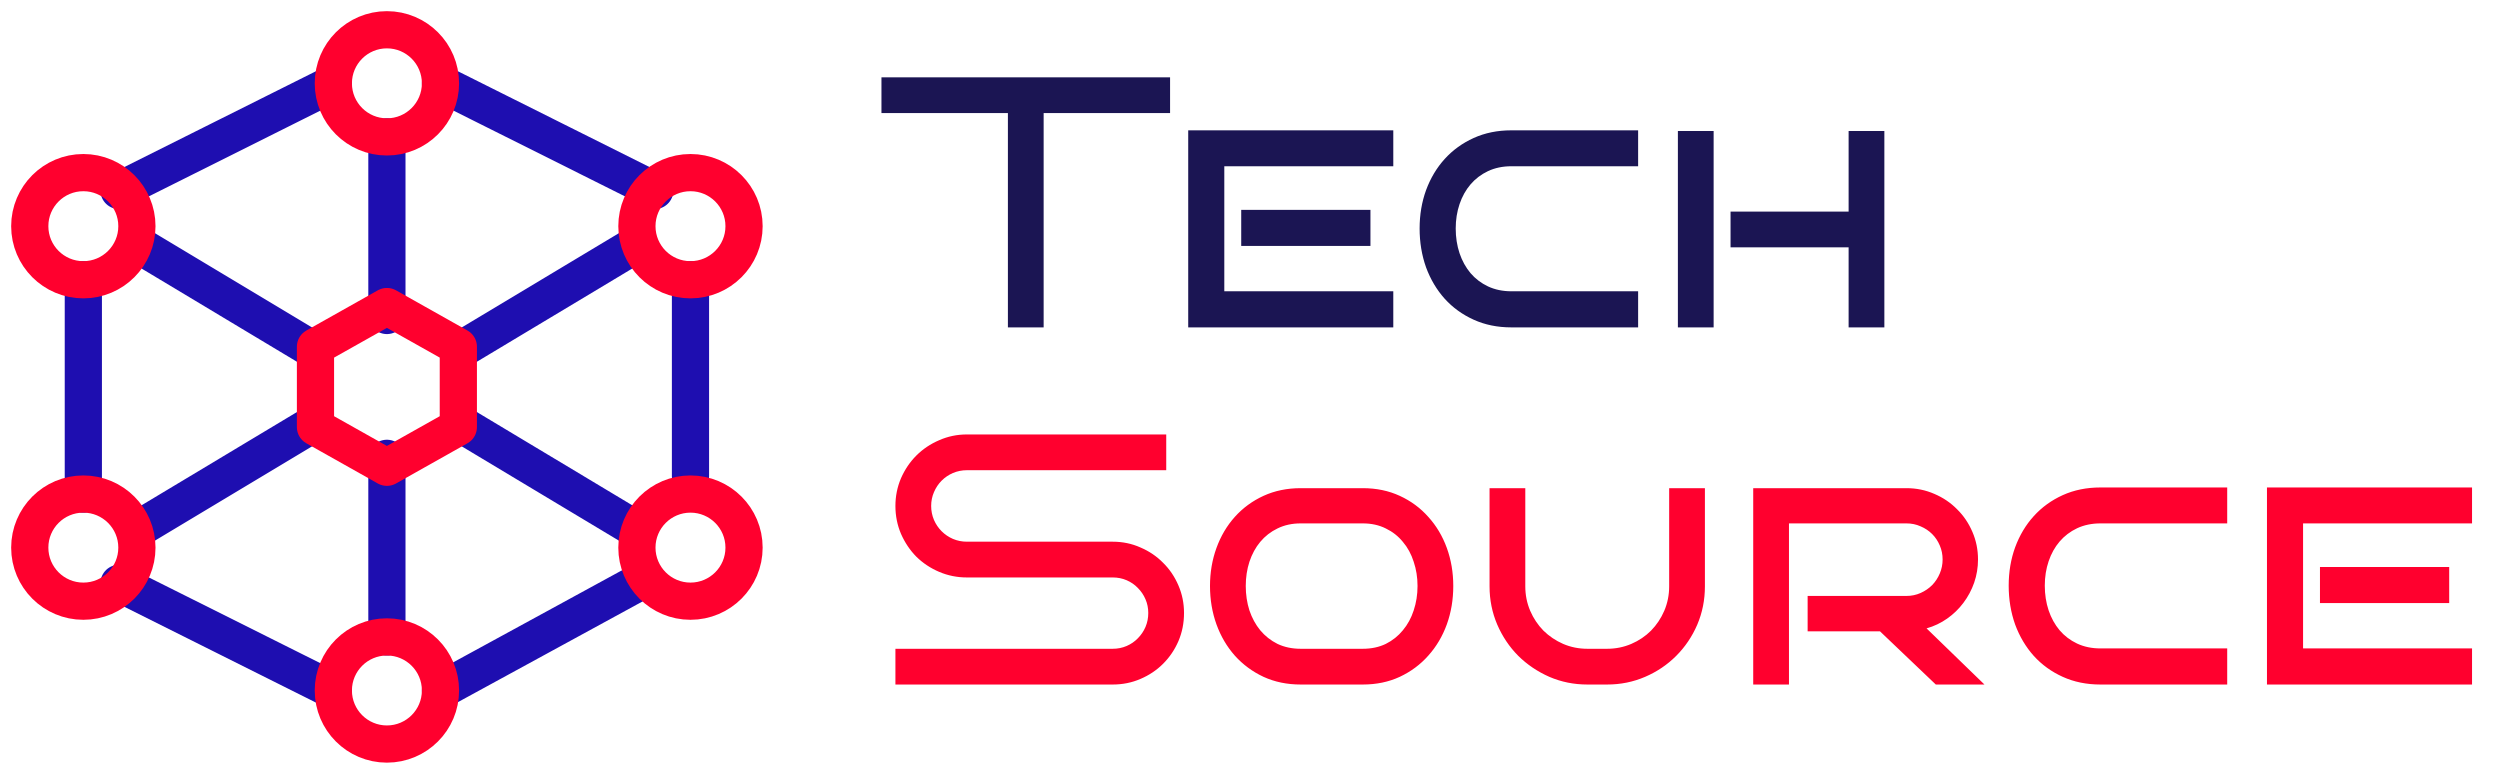 <svg width="168" height="52" viewBox="0 0 168 52" fill="none" xmlns="http://www.w3.org/2000/svg">
<path d="M9.2 35.6L21.2 28.4M30.8 23.6L42.8 16.4M26 9.2V21.2M26 30.8V42.8M9.2 16.4L21.2 23.6M30.8 28.4L42.8 35.6M46.4 18.8V32M29.6 46.4L42.8 39.2M8 39.2L22.4 46.4M5.6 33.2V18.8M8 12.8L22.4 5.6M44 12.8L29.6 5.6" stroke="#1E0EB0" stroke-width="2.5" stroke-linecap="round" stroke-linejoin="round"/>
<path d="M26 9.2C27.988 9.2 29.6 7.588 29.6 5.6C29.6 3.612 27.988 2 26 2C24.012 2 22.4 3.612 22.4 5.6C22.4 7.588 24.012 9.2 26 9.2Z" stroke="#FF002E" stroke-width="2.5" stroke-linecap="round" stroke-linejoin="round"/>
<path d="M26 50C27.988 50 29.6 48.388 29.6 46.4C29.6 44.412 27.988 42.8 26 42.8C24.012 42.8 22.4 44.412 22.4 46.4C22.4 48.388 24.012 50 26 50Z" stroke="#FF002E" stroke-width="2.5" stroke-linecap="round" stroke-linejoin="round"/>
<path d="M5.6 18.8C7.588 18.8 9.2 17.188 9.2 15.2C9.2 13.212 7.588 11.6 5.6 11.6C3.612 11.6 2 13.212 2 15.2C2 17.188 3.612 18.8 5.6 18.8Z" stroke="#FF002E" stroke-width="2.5" stroke-linecap="round" stroke-linejoin="round"/>
<path d="M46.4 18.8C48.388 18.8 50 17.188 50 15.2C50 13.212 48.388 11.6 46.4 11.6C44.412 11.6 42.8 13.212 42.8 15.2C42.8 17.188 44.412 18.8 46.4 18.8Z" stroke="#FF002E" stroke-width="2.5" stroke-linecap="round" stroke-linejoin="round"/>
<path d="M46.4 40.4C48.388 40.4 50 38.788 50 36.8C50 34.812 48.388 33.2 46.4 33.2C44.412 33.2 42.8 34.812 42.8 36.8C42.8 38.788 44.412 40.4 46.4 40.4Z" stroke="#FF002E" stroke-width="2.5" stroke-linecap="round" stroke-linejoin="round"/>
<path d="M5.6 40.4C7.588 40.4 9.2 38.788 9.2 36.8C9.2 34.812 7.588 33.2 5.6 33.2C3.612 33.2 2 34.812 2 36.8C2 38.788 3.612 40.4 5.6 40.4Z" stroke="#FF002E" stroke-width="2.5" stroke-linecap="round" stroke-linejoin="round"/>
<path d="M26 20.6L30.8 23.3V28.7L26 31.4L21.2 28.7V23.3L26 20.6Z" stroke="#FF002E" stroke-width="2.5" stroke-linecap="round" stroke-linejoin="round"/>
<path d="M70.133 22H67.731V7.598H59.234V5.195H78.629V7.598H70.133V22ZM93.629 22H79.848V8.758H93.629V11.172H82.273V19.574H93.629V22ZM92.094 16.527H83.41V14.102H92.094V16.527ZM110.082 22H101.562C100.633 22 99.789 21.828 99.031 21.484C98.273 21.141 97.625 20.672 97.086 20.078C96.547 19.477 96.129 18.773 95.832 17.969C95.543 17.156 95.398 16.285 95.398 15.355C95.398 14.434 95.543 13.574 95.832 12.777C96.129 11.973 96.547 11.273 97.086 10.68C97.625 10.086 98.273 9.617 99.031 9.273C99.789 8.93 100.633 8.758 101.562 8.758H110.082V11.172H101.562C100.984 11.172 100.461 11.281 99.992 11.5C99.531 11.719 99.141 12.016 98.82 12.391C98.5 12.766 98.254 13.207 98.082 13.715C97.91 14.223 97.824 14.77 97.824 15.355C97.824 15.949 97.91 16.504 98.082 17.02C98.254 17.527 98.5 17.973 98.82 18.355C99.141 18.73 99.531 19.027 99.992 19.246C100.461 19.465 100.984 19.574 101.562 19.574H110.082V22ZM126.629 22H124.227V16.621H116.293V14.219H124.227V8.805H126.629V22ZM115.156 22H112.754V8.805H115.156V22Z" fill="#1B1553"/>
<path d="M79.566 41.195C79.566 41.867 79.441 42.496 79.191 43.082C78.941 43.66 78.598 44.168 78.16 44.605C77.731 45.035 77.223 45.375 76.637 45.625C76.059 45.875 75.438 46 74.773 46H60.172V43.598H74.773C75.109 43.598 75.422 43.535 75.711 43.41C76 43.285 76.25 43.113 76.461 42.895C76.68 42.676 76.852 42.422 76.977 42.133C77.102 41.836 77.164 41.523 77.164 41.195C77.164 40.867 77.102 40.559 76.977 40.27C76.852 39.98 76.68 39.727 76.461 39.508C76.25 39.289 76 39.117 75.711 38.992C75.422 38.867 75.109 38.805 74.773 38.805H64.977C64.32 38.805 63.699 38.68 63.113 38.43C62.527 38.18 62.016 37.84 61.578 37.41C61.148 36.973 60.805 36.461 60.547 35.875C60.297 35.289 60.172 34.664 60.172 34C60.172 33.344 60.297 32.723 60.547 32.137C60.805 31.551 61.148 31.043 61.578 30.613C62.016 30.176 62.527 29.832 63.113 29.582C63.699 29.324 64.32 29.195 64.977 29.195H78.371V31.598H64.977C64.648 31.598 64.336 31.66 64.039 31.785C63.75 31.91 63.496 32.082 63.277 32.301C63.059 32.52 62.887 32.777 62.762 33.074C62.637 33.363 62.574 33.672 62.574 34C62.574 34.328 62.637 34.641 62.762 34.938C62.887 35.227 63.059 35.48 63.277 35.699C63.496 35.918 63.75 36.09 64.039 36.215C64.336 36.34 64.648 36.402 64.977 36.402H74.773C75.438 36.402 76.059 36.531 76.637 36.789C77.223 37.039 77.731 37.383 78.16 37.82C78.598 38.25 78.941 38.758 79.191 39.344C79.441 39.922 79.566 40.539 79.566 41.195ZM97.66 39.379C97.66 40.293 97.516 41.152 97.227 41.957C96.938 42.754 96.523 43.453 95.984 44.055C95.453 44.656 94.812 45.133 94.062 45.484C93.32 45.828 92.492 46 91.578 46H87.406C86.492 46 85.66 45.828 84.91 45.484C84.16 45.133 83.516 44.656 82.977 44.055C82.445 43.453 82.035 42.754 81.746 41.957C81.457 41.152 81.312 40.293 81.312 39.379C81.312 38.473 81.457 37.621 81.746 36.824C82.035 36.027 82.445 35.332 82.977 34.738C83.516 34.137 84.16 33.664 84.91 33.32C85.66 32.977 86.492 32.805 87.406 32.805H91.578C92.492 32.805 93.32 32.977 94.062 33.32C94.812 33.664 95.453 34.137 95.984 34.738C96.523 35.332 96.938 36.027 97.227 36.824C97.516 37.621 97.66 38.473 97.66 39.379ZM95.258 39.379C95.258 38.801 95.172 38.258 95 37.75C94.836 37.234 94.594 36.789 94.273 36.414C93.961 36.031 93.578 35.73 93.125 35.512C92.672 35.285 92.156 35.172 91.578 35.172H87.406C86.828 35.172 86.309 35.285 85.848 35.512C85.394 35.73 85.008 36.031 84.688 36.414C84.375 36.789 84.133 37.234 83.961 37.75C83.797 38.258 83.715 38.801 83.715 39.379C83.715 39.957 83.797 40.504 83.961 41.02C84.133 41.527 84.375 41.973 84.688 42.355C85.008 42.738 85.394 43.043 85.848 43.27C86.309 43.488 86.828 43.598 87.406 43.598H91.578C92.156 43.598 92.672 43.488 93.125 43.27C93.578 43.043 93.961 42.738 94.273 42.355C94.594 41.973 94.836 41.527 95 41.02C95.172 40.504 95.258 39.957 95.258 39.379ZM114.57 32.805V39.402C114.57 40.316 114.398 41.176 114.055 41.98C113.711 42.777 113.238 43.477 112.637 44.078C112.043 44.672 111.348 45.141 110.551 45.484C109.754 45.828 108.902 46 107.996 46H106.672C105.766 46 104.914 45.828 104.117 45.484C103.32 45.133 102.621 44.66 102.02 44.066C101.426 43.465 100.957 42.766 100.613 41.969C100.27 41.164 100.098 40.309 100.098 39.402V32.805H102.5V39.402C102.5 39.98 102.609 40.527 102.828 41.043C103.047 41.551 103.344 41.996 103.719 42.379C104.102 42.754 104.543 43.051 105.043 43.27C105.551 43.488 106.094 43.598 106.672 43.598H107.996C108.574 43.598 109.117 43.488 109.625 43.27C110.133 43.051 110.574 42.754 110.949 42.379C111.324 41.996 111.621 41.551 111.84 41.043C112.059 40.527 112.168 39.98 112.168 39.402V32.805H114.57ZM133.355 46H130.086L126.336 42.426H121.473V40.047H128.117C128.453 40.047 128.77 39.98 129.066 39.848C129.363 39.715 129.621 39.539 129.84 39.32C130.059 39.094 130.23 38.832 130.355 38.535C130.48 38.238 130.543 37.926 130.543 37.598C130.543 37.262 130.48 36.949 130.355 36.66C130.23 36.363 130.059 36.105 129.84 35.887C129.621 35.668 129.363 35.496 129.066 35.371C128.77 35.238 128.453 35.172 128.117 35.172H120.219V46H117.816V32.805H128.117C128.781 32.805 129.406 32.934 129.992 33.191C130.578 33.441 131.086 33.785 131.516 34.223C131.953 34.652 132.297 35.16 132.547 35.746C132.797 36.324 132.922 36.941 132.922 37.598C132.922 38.137 132.836 38.656 132.664 39.156C132.492 39.648 132.25 40.102 131.938 40.516C131.633 40.922 131.27 41.273 130.848 41.57C130.426 41.867 129.965 42.086 129.465 42.227L133.355 46ZM149.668 46H141.148C140.219 46 139.375 45.828 138.617 45.484C137.859 45.141 137.211 44.672 136.672 44.078C136.133 43.477 135.715 42.773 135.418 41.969C135.129 41.156 134.984 40.285 134.984 39.355C134.984 38.434 135.129 37.574 135.418 36.777C135.715 35.973 136.133 35.273 136.672 34.68C137.211 34.086 137.859 33.617 138.617 33.273C139.375 32.93 140.219 32.758 141.148 32.758H149.668V35.172H141.148C140.57 35.172 140.047 35.281 139.578 35.5C139.117 35.719 138.727 36.016 138.406 36.391C138.086 36.766 137.84 37.207 137.668 37.715C137.496 38.223 137.41 38.77 137.41 39.355C137.41 39.949 137.496 40.504 137.668 41.02C137.84 41.527 138.086 41.973 138.406 42.355C138.727 42.73 139.117 43.027 139.578 43.246C140.047 43.465 140.57 43.574 141.148 43.574H149.668V46ZM166.121 46H152.34V32.758H166.121V35.172H154.766V43.574H166.121V46ZM164.586 40.527H155.902V38.102H164.586V40.527Z" fill="#FF002E"/>
</svg>
